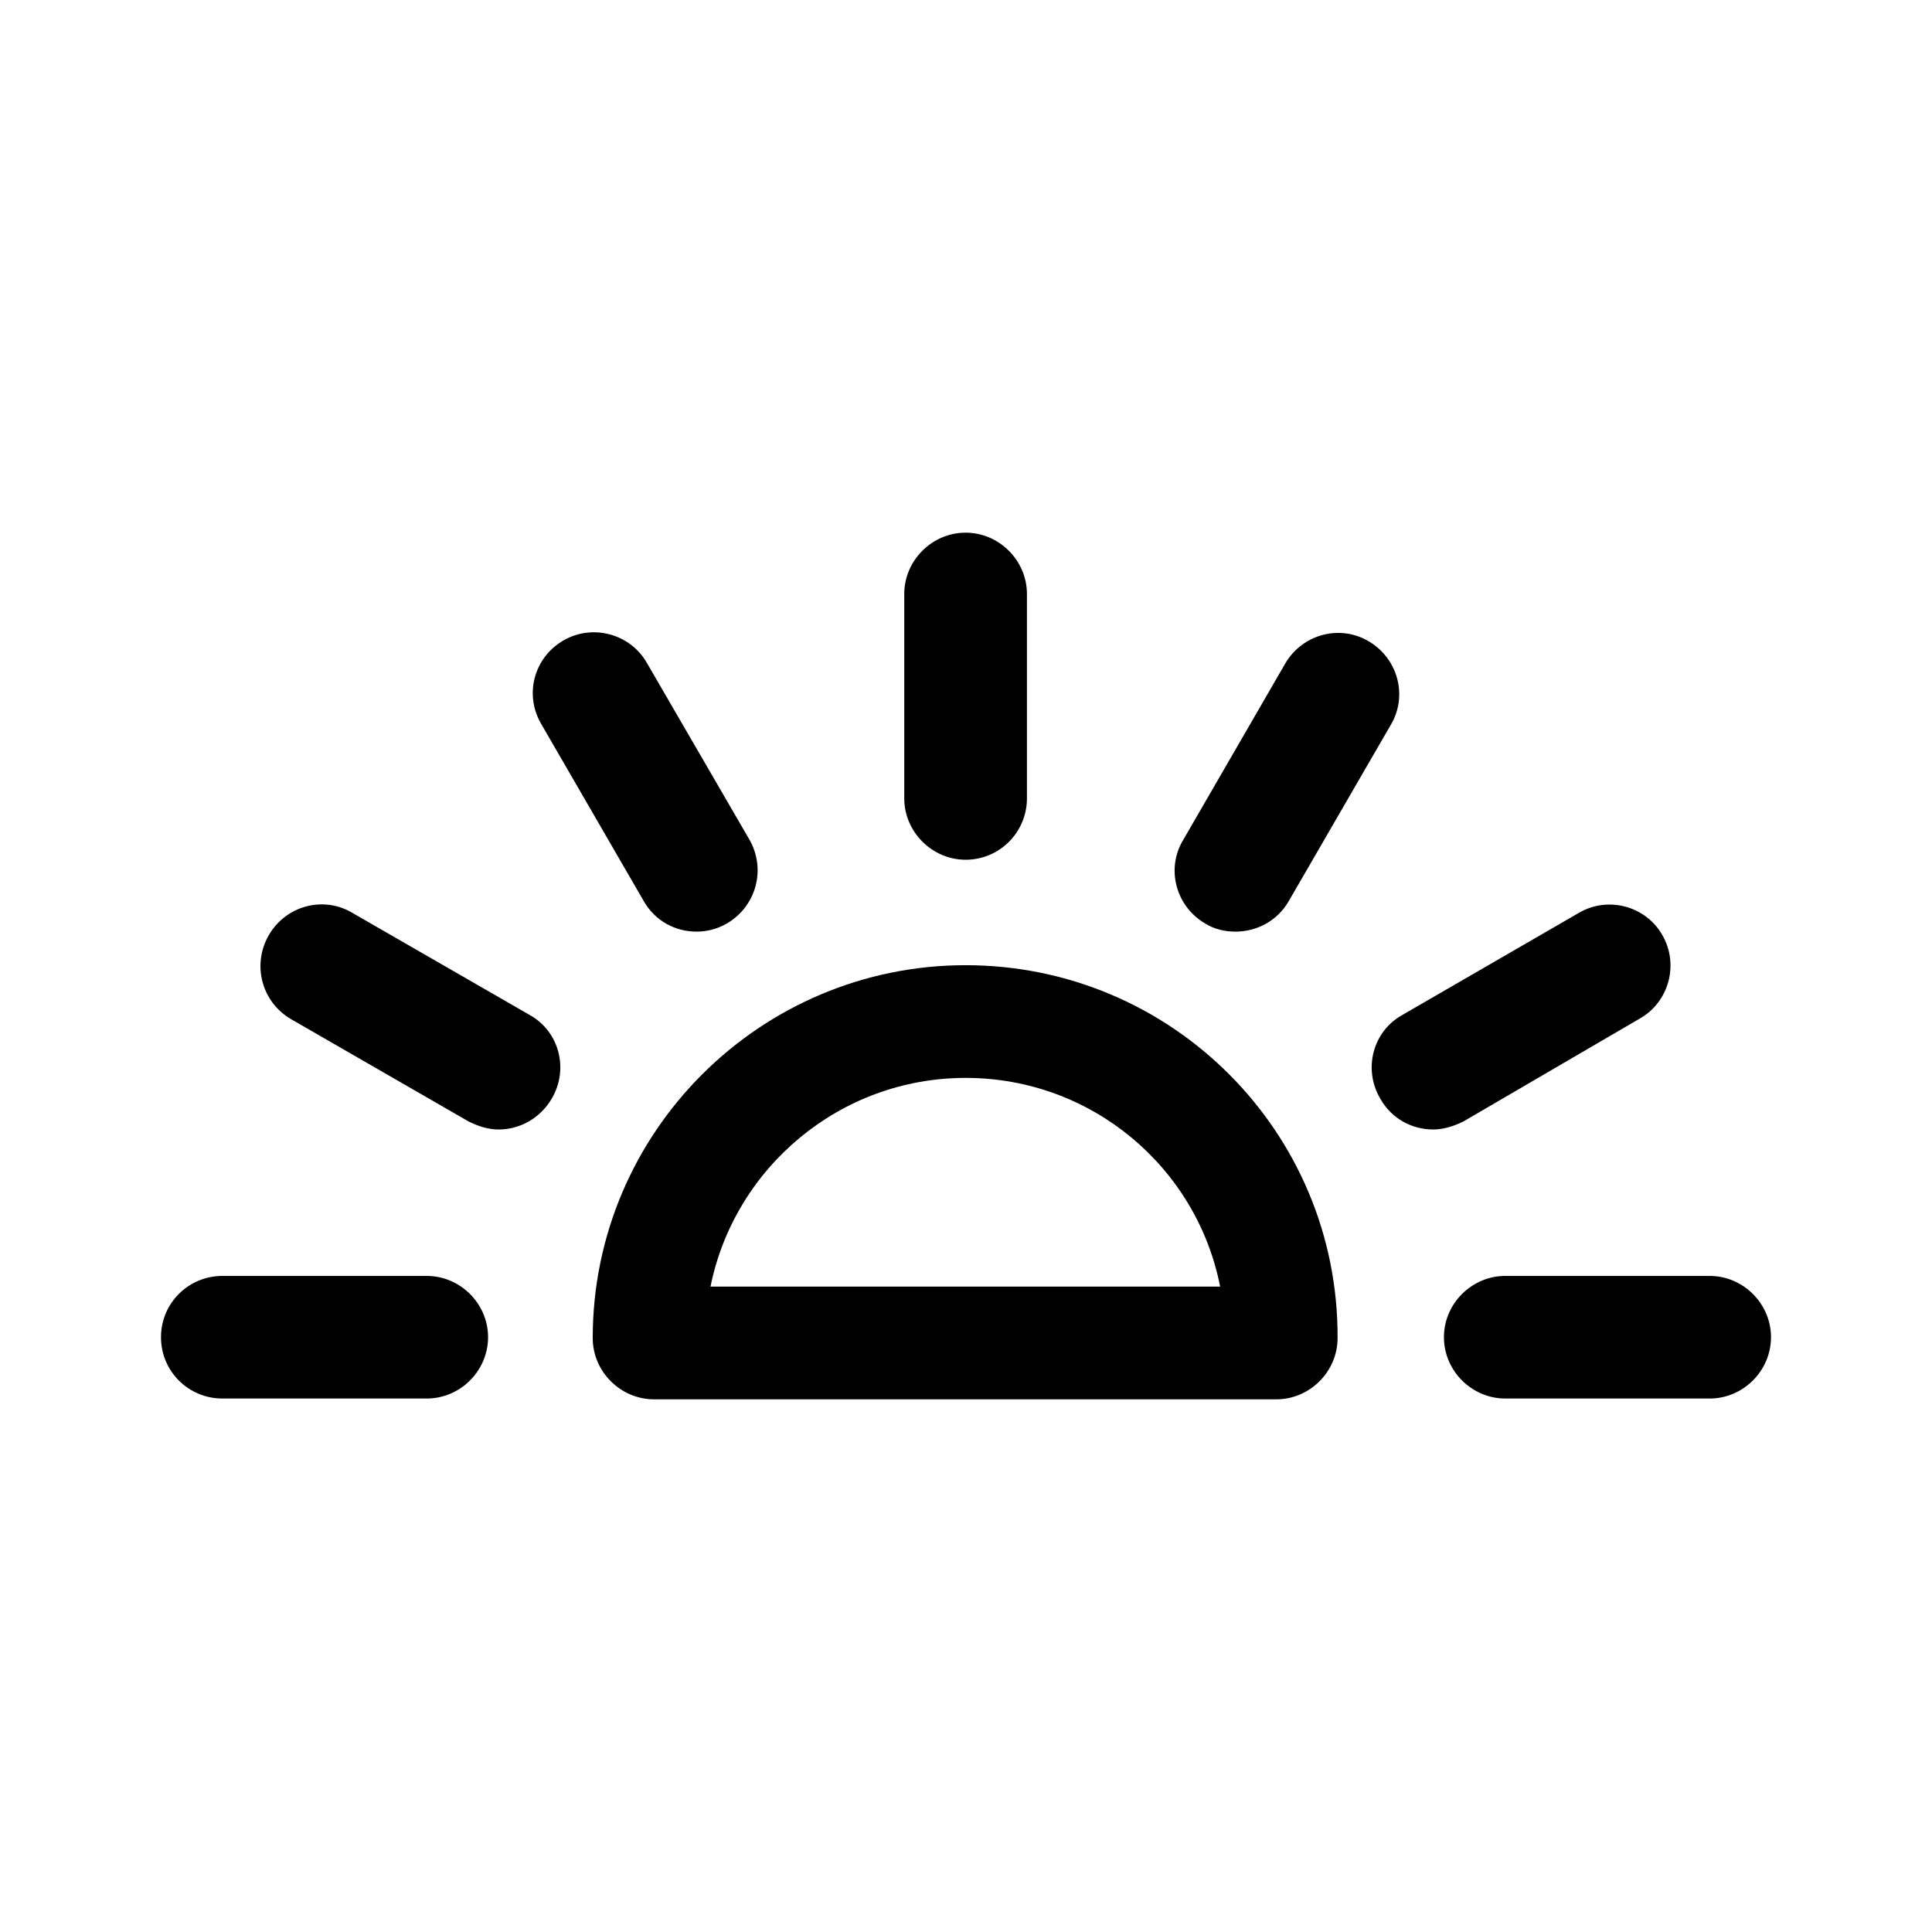 <svg width="24" height="24" viewBox="0 0 24 24" xmlns="http://www.w3.org/2000/svg">
<path d="M11.233 9.918C11.233 10.334 11.579 10.68 11.995 10.68C12.421 10.68 12.757 10.334 12.757 9.918V7.378C12.757 6.962 12.411 6.617 11.995 6.617C11.579 6.617 11.233 6.962 11.233 7.378V9.918Z"/>
<path d="M8.653 11.573C8.389 11.573 8.135 11.441 7.993 11.187L6.723 8.993C6.51 8.628 6.632 8.171 6.997 7.957C7.363 7.744 7.83 7.876 8.034 8.232L9.313 10.436C9.517 10.801 9.395 11.258 9.029 11.472C8.907 11.543 8.775 11.573 8.653 11.573Z"/>
<path d="M5.819 13.93C5.941 13.991 6.063 14.031 6.195 14.031C6.459 14.031 6.713 13.889 6.855 13.646C7.069 13.28 6.947 12.813 6.581 12.609L4.377 11.34C4.021 11.126 3.554 11.248 3.341 11.614C3.127 11.98 3.249 12.447 3.615 12.66L5.819 13.93Z"/>
<path d="M2 16.611C2 17.038 2.345 17.373 2.762 17.373H5.301C5.718 17.373 6.063 17.028 6.063 16.611C6.063 16.195 5.718 15.85 5.301 15.85H2.762C2.345 15.85 2 16.185 2 16.611Z"/>
<path d="M15.347 11.573C15.215 11.573 15.083 11.543 14.971 11.472C14.605 11.258 14.483 10.791 14.697 10.436L15.966 8.242C16.18 7.876 16.647 7.754 17.003 7.967C17.368 8.181 17.49 8.648 17.277 9.004L16.007 11.198C15.865 11.441 15.611 11.573 15.347 11.573Z"/>
<path d="M17.145 13.646C17.287 13.899 17.541 14.031 17.805 14.031C17.927 14.031 18.059 13.991 18.181 13.93L20.375 12.65C20.73 12.447 20.862 11.98 20.649 11.614C20.446 11.258 19.979 11.126 19.613 11.34L17.419 12.609C17.053 12.813 16.931 13.28 17.145 13.646Z"/>
<path d="M22 16.611C22 17.028 21.655 17.373 21.238 17.373H18.699C18.282 17.373 17.937 17.028 17.937 16.611C17.937 16.195 18.282 15.85 18.699 15.85H21.238C21.655 15.85 22 16.195 22 16.611Z"/>
<path fill-rule="evenodd" clip-rule="evenodd" d="M11.995 11.99C14.555 11.99 16.627 14.062 16.616 16.622C16.616 17.038 16.271 17.383 15.855 17.383H8.125C7.708 17.383 7.363 17.038 7.363 16.622C7.363 14.062 9.445 11.99 11.995 11.99ZM11.995 13.39C13.565 13.39 14.868 14.505 15.157 15.983H8.826C9.124 14.505 10.434 13.39 11.995 13.39Z"/>
</svg>